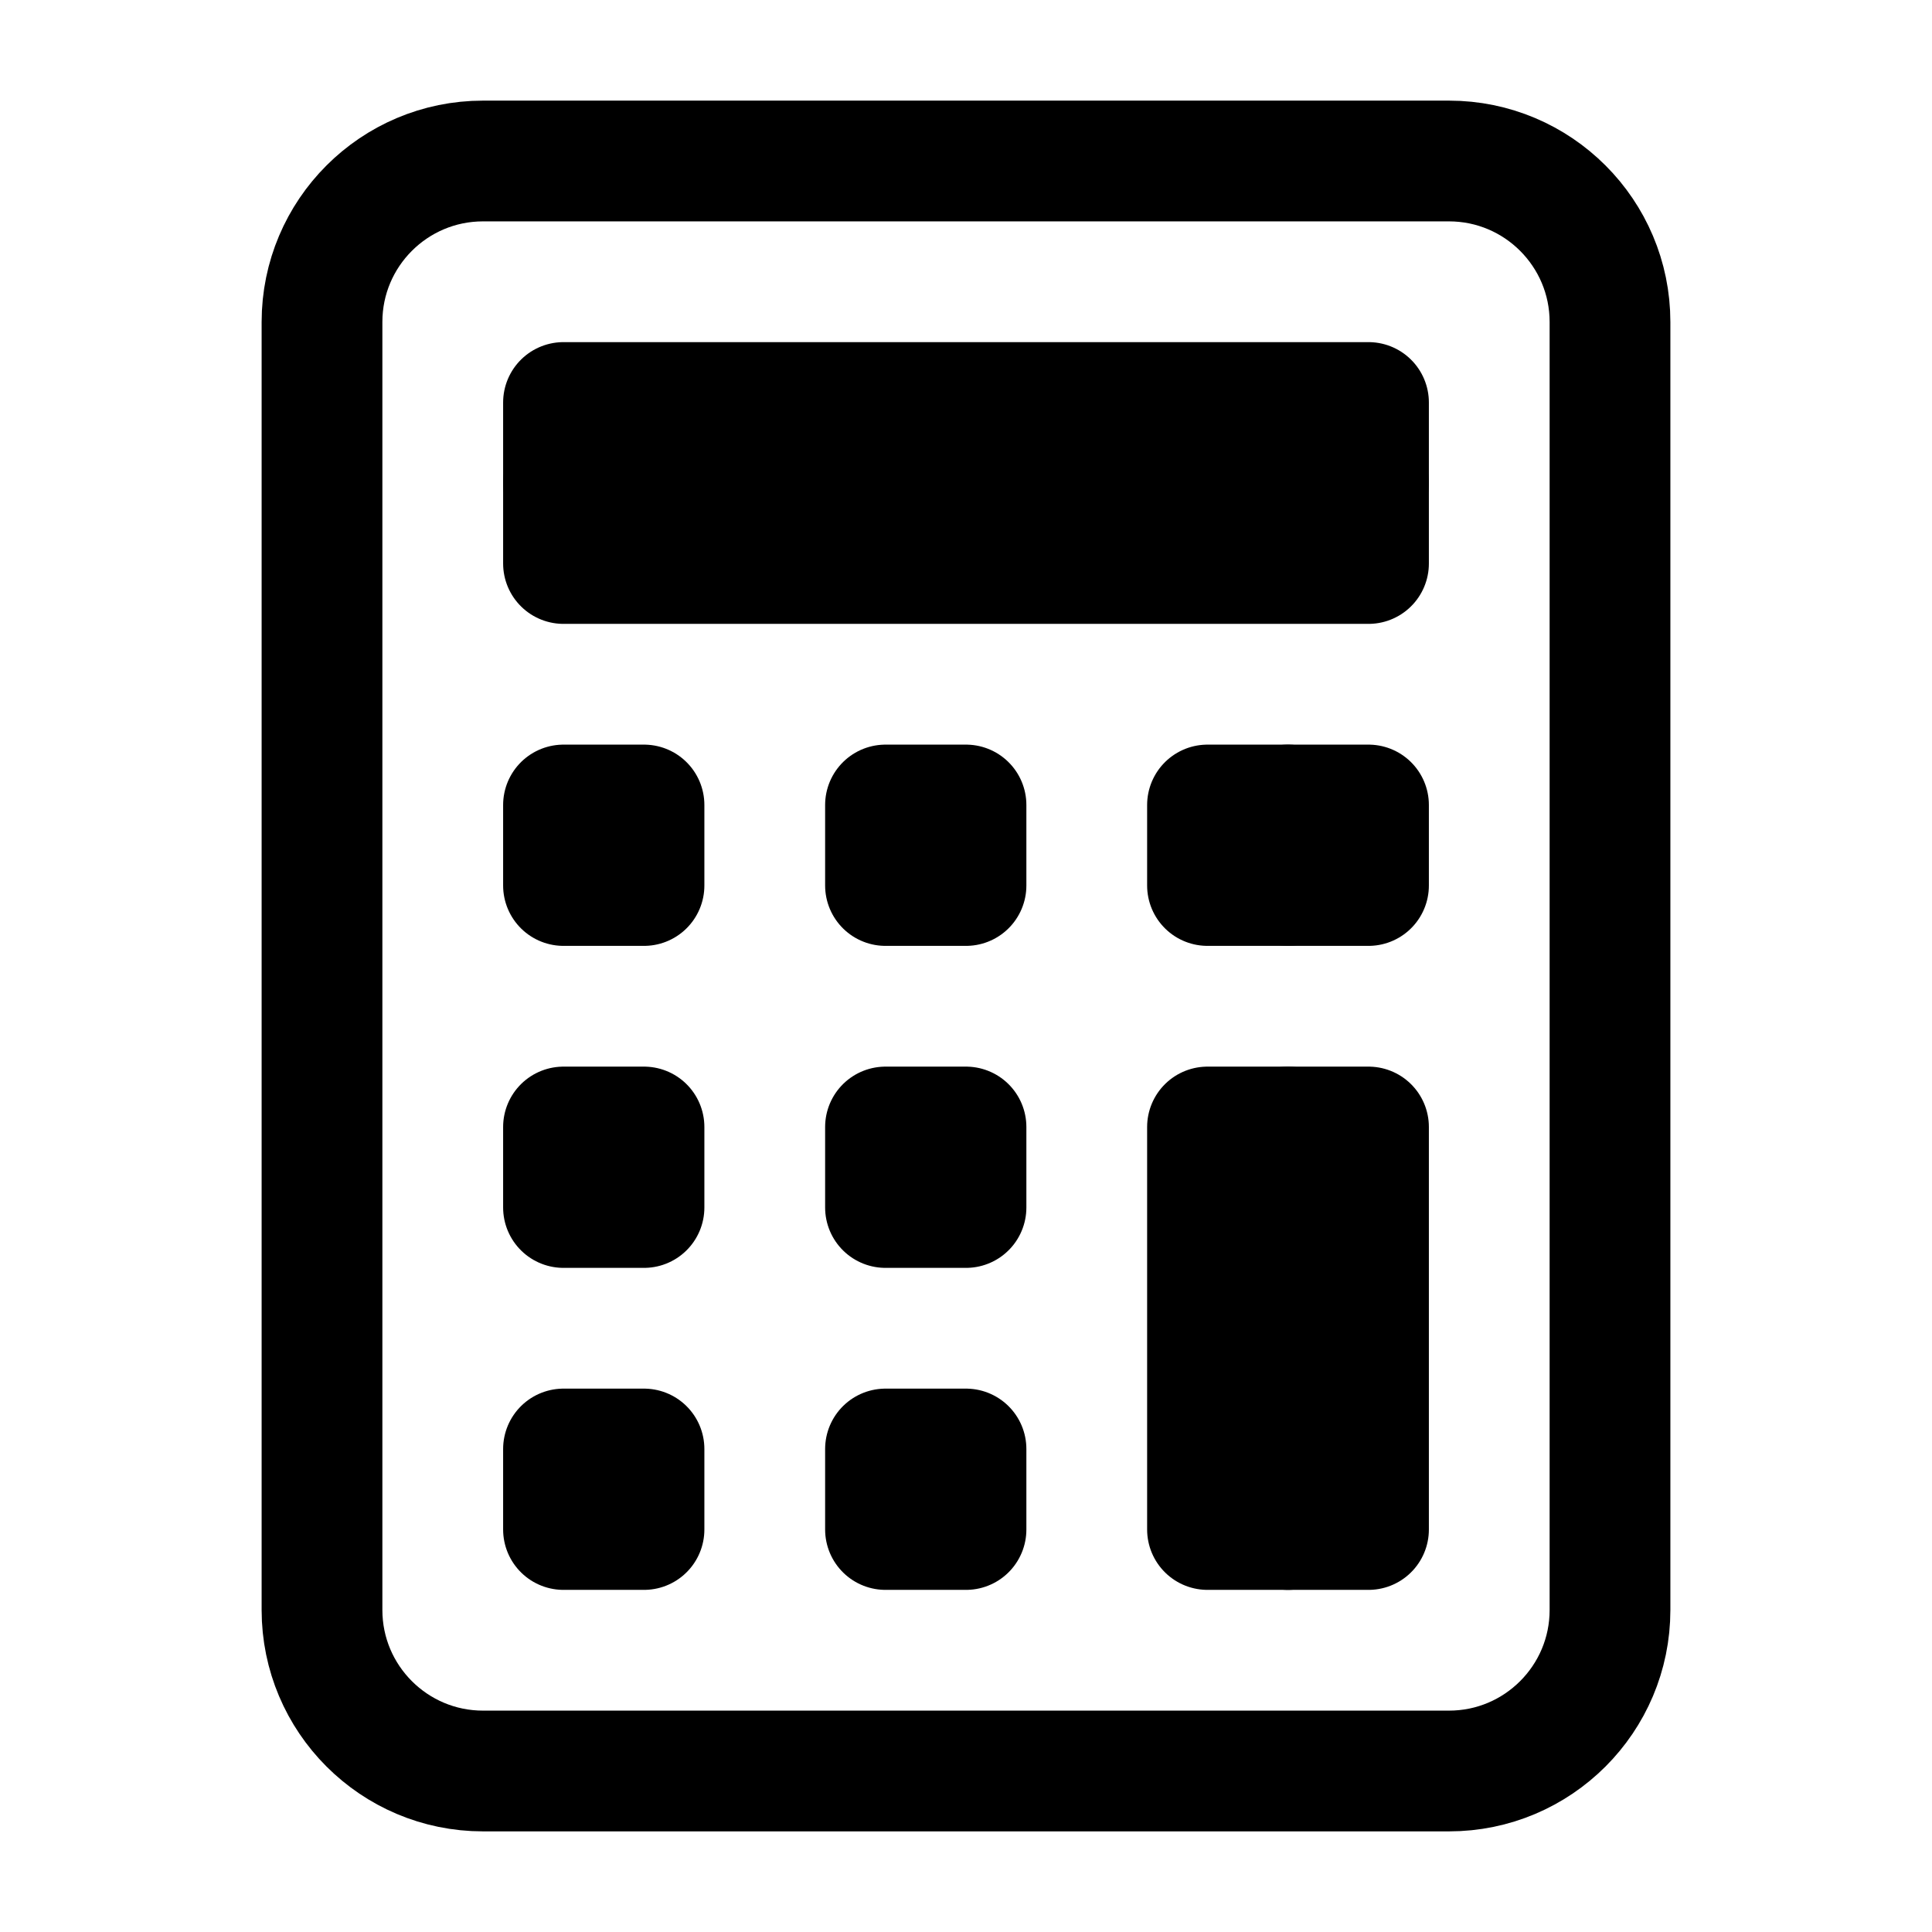 <?xml version="1.0" encoding="UTF-8"?>
<svg width="24px" height="24px" viewBox="0 0 24 24" version="1.1" xmlns="http://www.w3.org/2000/svg" xmlns:xlink="http://www.w3.org/1999/xlink">
    <!-- Generator: Sketch 48.2 (47327) - http://www.bohemiancoding.com/sketch -->
    <title>calculator</title>
    <desc>Created with Sketch.</desc>
    <defs></defs>
    <g id="Page-1" stroke="none" stroke-width="1" fill="none" fill-rule="evenodd" stroke-linecap="round" stroke-linejoin="round">
        <g id="calculator" stroke="#000000" stroke-width="1.5">
            <path d="M6,22 L18,22 C19.104,22 20,21.104 20,20 L20,4 C20,2.896 19.104,2 18,2 L6,2 C4.896,2 4,2.896 4,4 L4,20 C4,21.104 4.896,22 6,22 Z" id="Stroke-1"></path>
            <polygon id="Stroke-3" points="7 7 17 7 17 5 7 5"></polygon>
            <polygon id="Stroke-5" points="7 11 8 11 8 10 7 10"></polygon>
            <polygon id="Stroke-6" points="11 11 12 11 12 10 11 10"></polygon>
            <polygon id="Stroke-7" points="15 11 17 11 17 10 15 10"></polygon>
            <polygon id="Stroke-8" points="15 19 17 19 17 14 15 14"></polygon>
            <polygon id="Stroke-9" points="7 15 8 15 8 14 7 14"></polygon>
            <polygon id="Stroke-10" points="11 15 12 15 12 14 11 14"></polygon>
            <polygon id="Stroke-11" points="7 19 8 19 8 18 7 18"></polygon>
            <polygon id="Stroke-12" points="11 19 12 19 12 18 11 18"></polygon>
            <path d="M7,6 L17,6" id="Stroke-13"></path>
            <path d="M16,10 L16,11" id="Stroke-14"></path>
            <path d="M16,14 L16,19" id="Stroke-15"></path>
        </g>
    </g>
</svg>